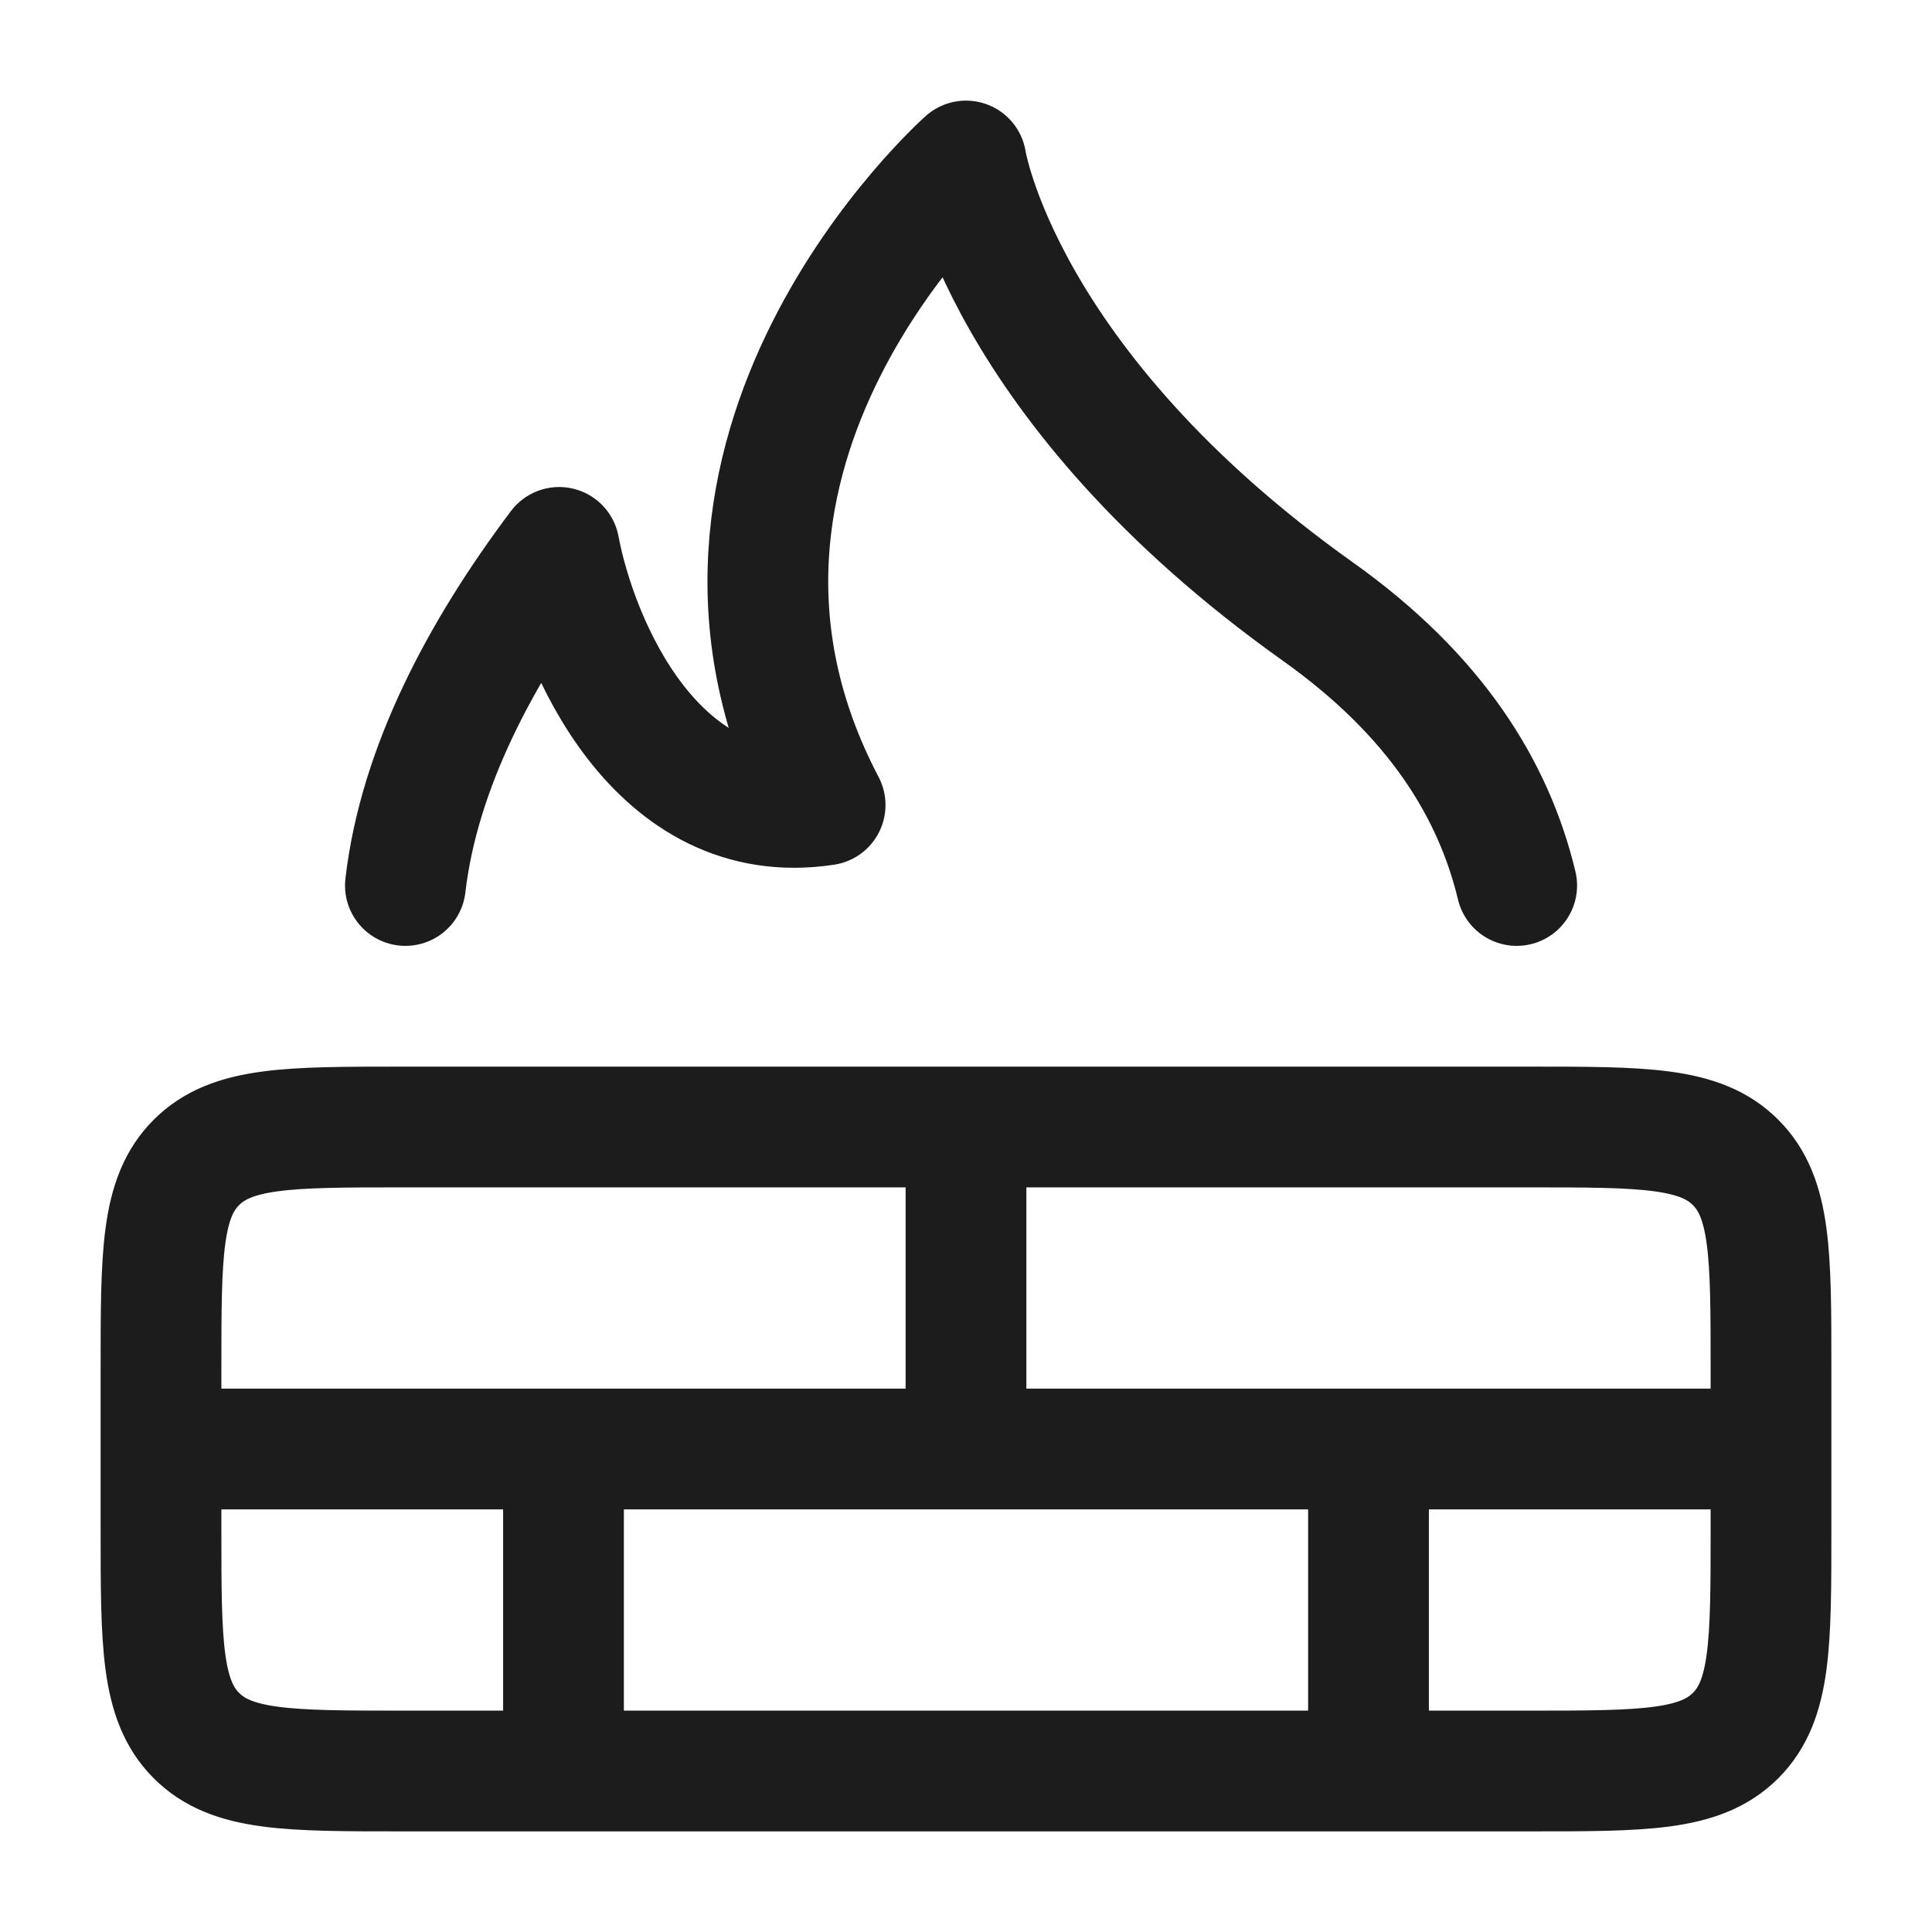 <svg xmlns="http://www.w3.org/2000/svg" width="24" height="24" fill="none" viewBox="0 0 24 24">
  <path stroke="#1B1C1B" stroke-linecap="round" stroke-linejoin="round" stroke-width="1.5" d="M19 14H5c-1.414 0-2.121 0-2.56.44C2 14.878 2 15.585 2 17v2c0 1.414 0 2.121.44 2.56C2.878 22 3.585 22 5 22h14c1.414 0 2.121 0 2.56-.44.44-.439.44-1.146.44-2.56v-2c0-1.414 0-2.121-.44-2.56C21.122 14 20.415 14 19 14ZM2 18h20m-10 0v-4m-5 8v-4m10 4v-4m1.841-7c-.287-1.194-1.005-2.36-2.466-3.4C12.437 4.8 12 2 12 2s-4.062 3.6-1.75 8c-2.1.32-3.078-2-3.304-3.2-.97 1.29-1.74 2.736-1.91 4.2"/>
</svg>
